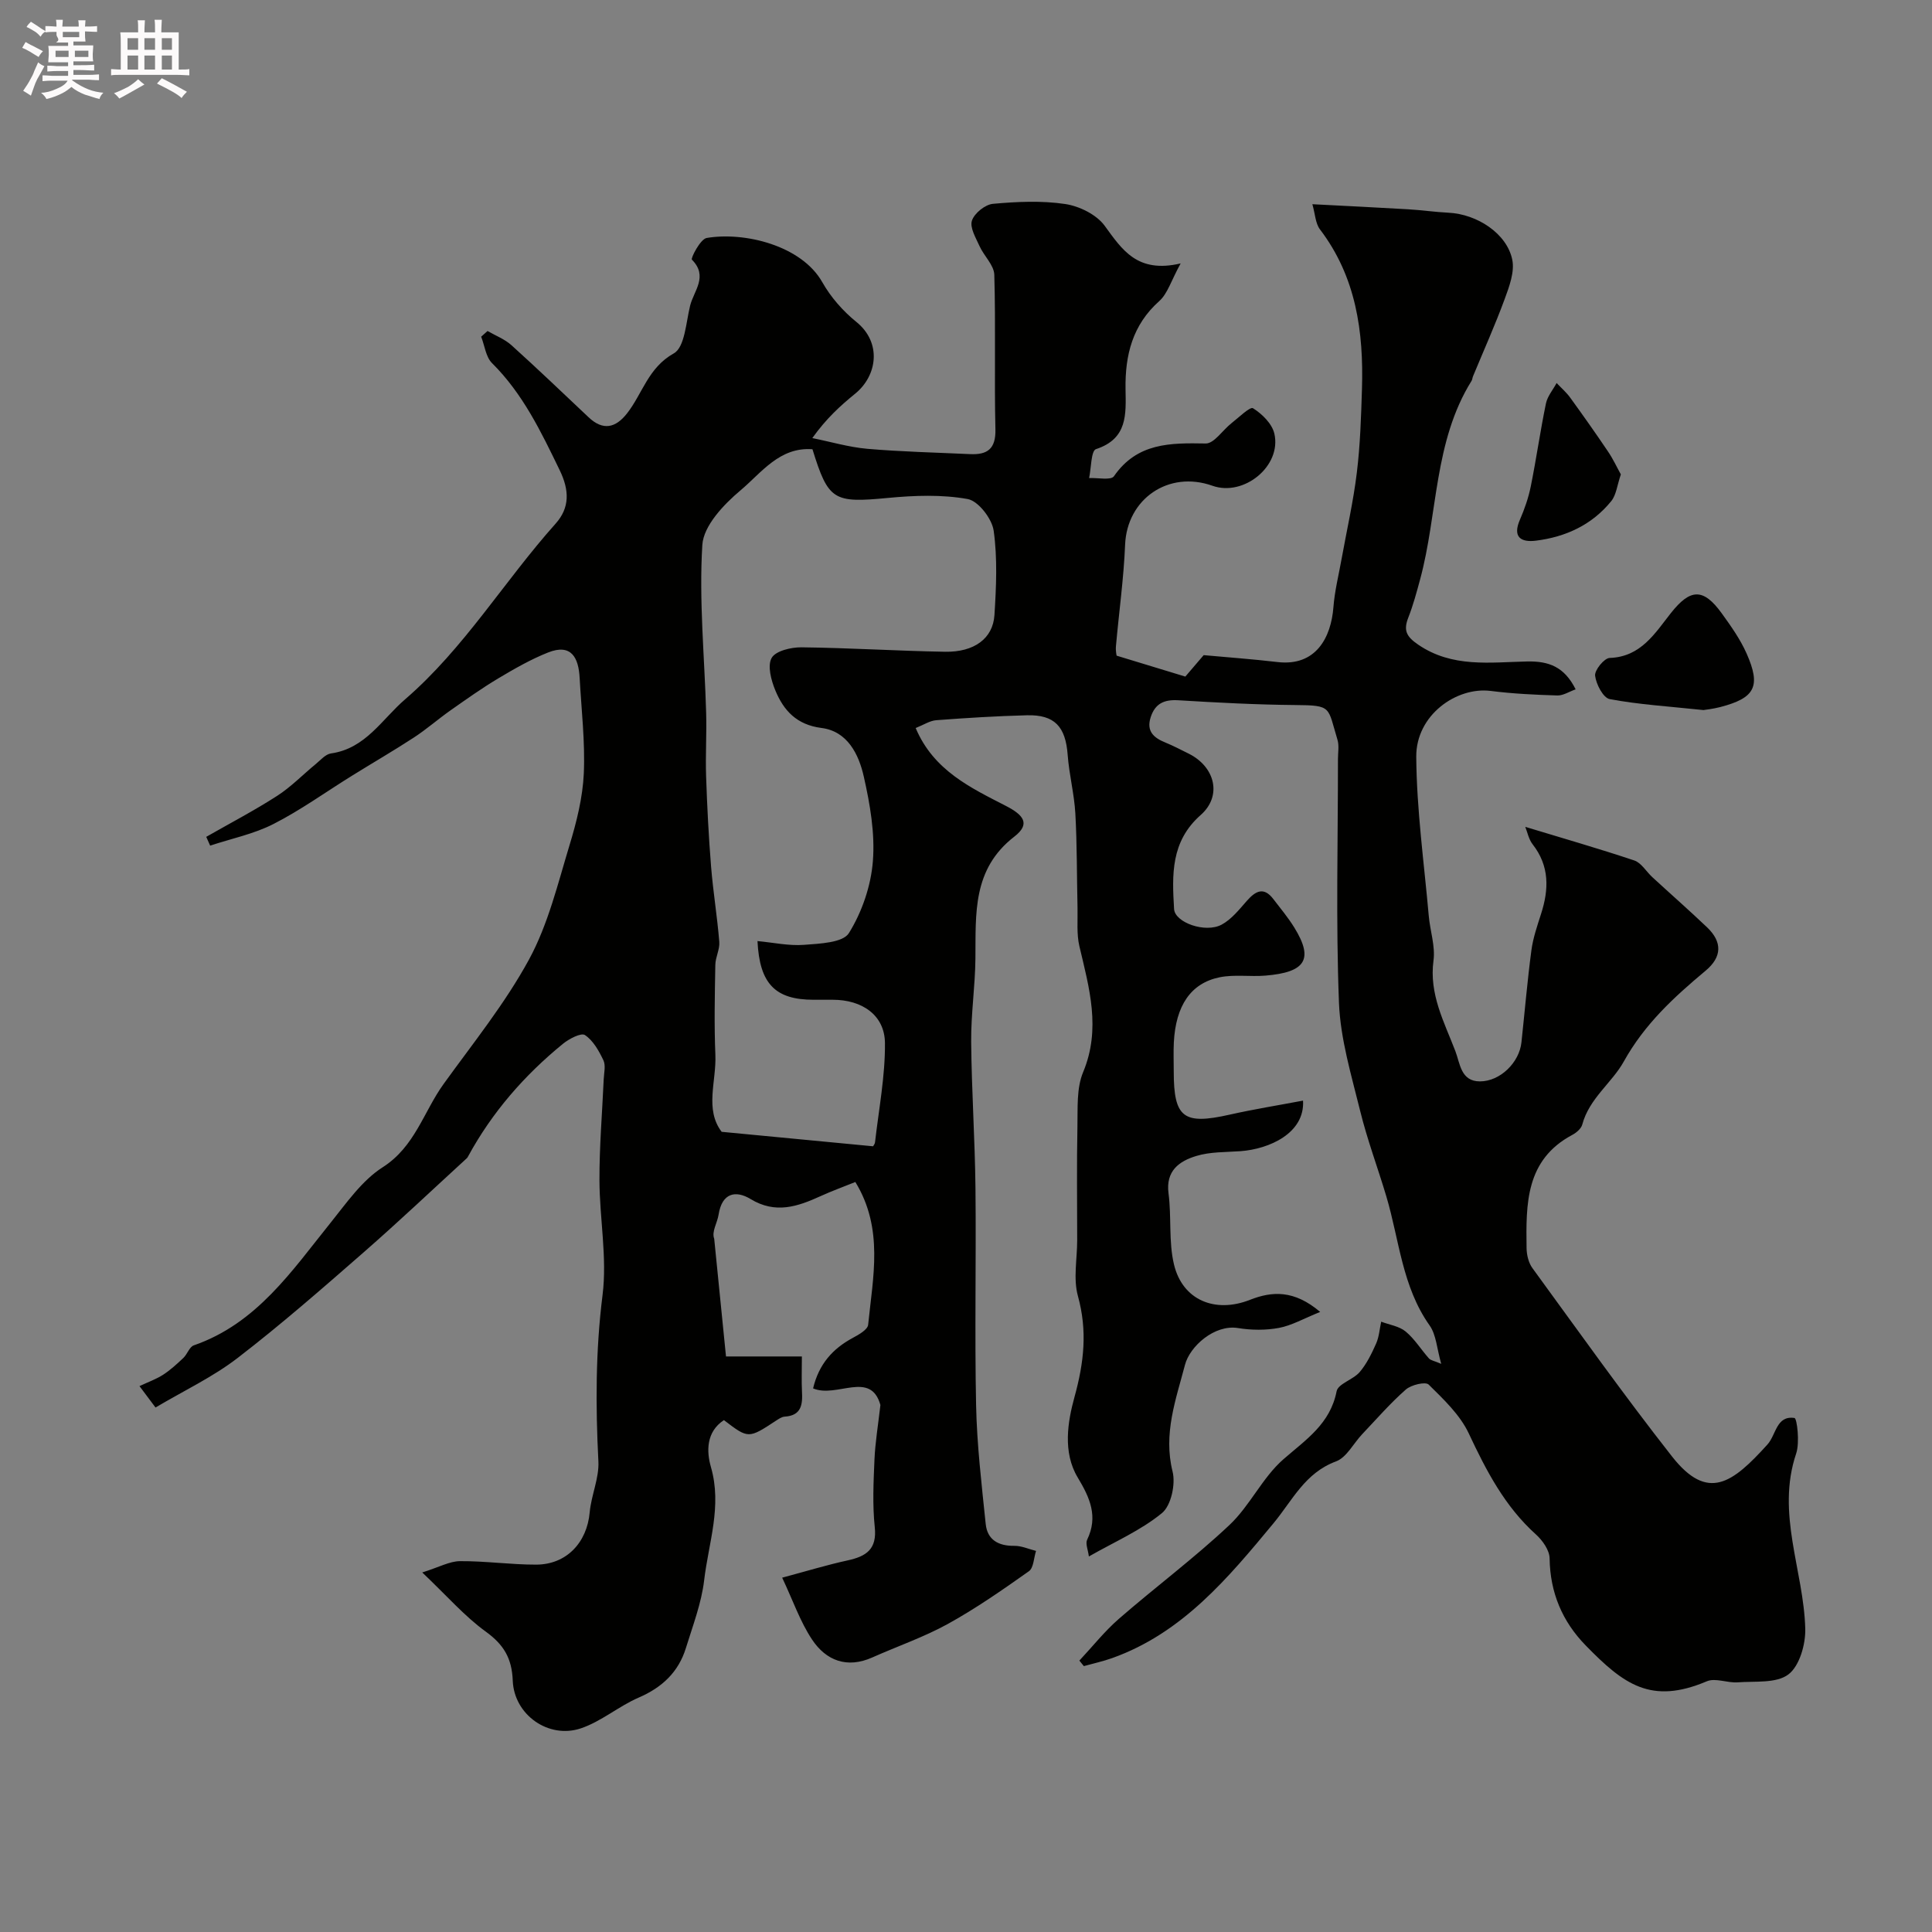 <svg enable-background="new 0 0 400 400" viewBox="0 0 400 400" xmlns="http://www.w3.org/2000/svg"><rect x="0" y="0" width="400" height="400" fill="#808080" stroke="none"/><path d="m6.8 9.5c.6.3 1.3.7 2.1 1.1-.4.4-.7.8-.9 1.2-.7-.4-1.3-.8-1.8-1.1s-1.1-.6-1.6-.8c.2-.4.5-.8.7-1.2.4.2.8.5 1.5.8zm.9 6.9c-.3.6-.5 1.1-.7 1.7s-.4 1.1-.6 1.7c-.6-.4-1.1-.7-1.6-1 .7-1 1.2-1.8 1.5-2.4.3-.5.6-1.1.8-1.7.3-.6.5-1.2.8-1.8.3.3.8.6 1.3.8-.7 1.3-1.2 2.2-1.5 2.7zm.1-11c.4.3 1 .7 1.7 1.1-.5.2-.8.6-1.1 1.1-.5-.6-1-1-1.4-1.2s-.9-.6-1.5-.8c.2-.4.5-.7.9-1.1.5.3.9.6 1.4.9zm10.5 13.1c1 .4 2 .6 3.1.7-.4.4-.7.8-.8 1.3-.9-.2-1.9-.6-3-.9-1-.4-2-.9-2.8-1.6-.5.4-1.1.9-1.9 1.3s-1.9.9-3.3 1.2c-.1-.3-.5-.8-1.1-1.3 1 0 2.1-.3 3.2-.8 1.2-.5 1.9-1 2.3-1.7h-3.2c-.4 0-1 0-2 .1v-1.2c1 0 1.7.1 2 .1h3.3v-1h-2.3c-.2 0-.9 0-2 .1v-1.2c1.2 0 1.9.1 2 .1h2.3v-.8h-4.1c0-.7.1-1.2.1-1.6 0-.5 0-1.1-.1-1.8h4.1v-.7h-2.5c1-.6.1-1.1.1-1.6v-.6h-.5c-.4 0-1 0-1.8.1v-1.3c1.2 0 1.9.1 2.1.1h.2c0-.3 0-.8-.1-1.4h1.4c0 .6-.1 1-.1 1.4h3.4c0-.4 0-.8-.1-1.3h1.5c0 .4-.1.9-.1 1.3.7 0 1.5 0 2.5-.1v1.2c-1 0-1.8-.1-2.5-.1v.6c0 .3 0 .8.1 1.5h-2.5v.8h4.1c0 .7-.1 1.3-.1 1.8s0 1 .1 1.5h-4.1v.8h1.4c.8 0 1.8 0 2.9-.1v1.2c-1 0-1.9-.1-2.8-.1h-1.5v1h3.2c.3 0 1 0 2.1-.1v1.2c-1.1 0-1.8-.1-2.1-.1h-3.4l-.1.1c1.4 1 2.4 1.5 3.4 1.9zm-4.1-6.7v-1.3h-2.7v1.3zm2.2-4.1v-1.1h-3.4v1.1zm1.9 4.1v-1.3h-2.8v1.3z" fill="#fcfafa"/><path d="m37 6.7v2.3 5.4c1 0 1.8 0 2.2-.1v1.3c-.6 0-1.5-.1-2.5-.1h-11.9c-.7 0-1.3 0-1.8.1v-1.3c.5 0 1.1.1 2 .1v-5.2c0-1 0-1.8-.1-2.5h3.7c0-1.3 0-2.1-.1-2.5h1.5c0 .4-.1 1.3-.1 2.5h2.2c0-1.2 0-2.1-.1-2.6h1.5c0 .4-.1 1.3-.1 2.6zm-12.3 13.7c-.3-.4-.7-.8-1.1-1.1 1.1-.4 2.1-.9 2.9-1.3.8-.5 1.5-1 2.1-1.6.4.4.9.8 1.3 1.1-2.5 1.4-4.2 2.4-5.2 2.9zm3.9-10.1v-2.4h-2.2v2.4zm0 4.1v-2.9h-2.2v2.9zm3.5-4.1v-2.4h-2.2v2.4zm0 4.1v-2.9h-2.2v2.9zm.4 2.9 1-1.1c.6.3 1.4.7 2.5 1.3s2 1.1 2.7 1.5c-.4.4-.8.8-1.1 1.3-.8-.8-2.5-1.7-5.1-3zm3.1-7v-2.4h-2.1v2.4zm0 4.1v-2.9h-2.1v2.9z" fill="#fcfafa"/><g fill="#010100"><path d="m223.47 343.81c2.71-2.89 5.19-6.04 8.16-8.63 7.55-6.57 15.62-12.58 22.9-19.43 4.25-3.99 6.82-9.81 11.18-13.62 4.68-4.08 9.69-7.32 11.02-14.08.31-1.57 3.44-2.4 4.79-3.99 1.45-1.71 2.48-3.84 3.4-5.91.61-1.39.71-3 1.04-4.51 1.71.65 3.73.93 5.07 2.04 1.86 1.54 3.18 3.73 4.82 5.57.37.41 1.1.5 2.54 1.12-.91-3.18-1.03-6.02-2.41-7.96-5.69-8.04-6.27-17.68-8.94-26.66-1.76-5.92-3.95-11.72-5.42-17.7-1.82-7.4-4.1-14.9-4.4-22.42-.66-16.81-.2-33.66-.21-50.49 0-1.33.27-2.76-.1-3.98-2.07-6.82-1.06-7.13-8.72-7.19-8.1-.07-16.19-.5-24.28-.99-2.91-.17-4.76.7-5.67 3.5-.94 2.9.61 4.27 3.03 5.25 1.66.68 3.26 1.52 4.87 2.32 5.44 2.73 6.93 8.73 2.46 12.68-6.24 5.5-5.94 12.4-5.52 19.47.16 2.79 6.46 5.05 9.84 3.24 2.04-1.09 3.64-3.13 5.22-4.92 1.8-2.04 3.49-3 5.49-.38 1.49 1.94 3.07 3.84 4.35 5.91 4.08 6.61 2.26 9.26-5.99 9.94-3.14.26-6.4-.27-9.45.34-6.01 1.21-9.11 5.89-9.51 13.48-.1 1.99-.02 4-.02 6 0 9.63 2.01 11.12 11.56 8.97 5.01-1.13 10.1-1.94 15.21-2.91.4 6.72-6.95 10.03-12.97 10.47-3.07.22-6.27.11-9.16 1-3.48 1.06-6.33 3.05-5.72 7.73.64 4.88 0 9.99 1.13 14.72 1.77 7.42 8.54 10.16 15.72 7.33 4.62-1.82 9.16-2.07 14.55 2.5-3.47 1.4-5.92 2.82-8.54 3.31-2.74.51-5.7.48-8.47.03-4.87-.79-9.98 3.78-10.98 7.61-1.88 7.18-4.53 14.25-2.57 22.1.65 2.61-.3 7.04-2.2 8.6-4.36 3.58-9.75 5.91-15.13 8.98-.17-1.37-.75-2.65-.36-3.46 2.33-4.82.56-8.72-1.95-12.89-3.15-5.24-2.06-11.61-.68-16.62 1.99-7.21 2.71-13.74.72-20.96-.99-3.58-.15-7.66-.15-11.52 0-7.87-.11-15.73.05-23.6.08-3.77-.21-7.89 1.18-11.22 3.74-8.99 1.26-17.44-.78-26.1-.59-2.53-.32-5.27-.38-7.91-.15-6.51-.09-13.03-.45-19.53-.23-4.07-1.29-8.08-1.59-12.15-.43-5.83-2.68-8.35-8.44-8.2-6.26.16-12.51.55-18.76 1.02-1.34.1-2.61.96-4.27 1.62 3.72 8.82 11.44 12.39 18.73 16.15 3.63 1.87 5.07 3.72 1.71 6.32-8.73 6.75-7.98 15.94-8.07 25.21-.05 5.76-.93 11.53-.88 17.28.09 10.09.78 20.18.89 30.27.16 15-.18 30 .13 44.99.17 8.21 1.15 16.4 1.99 24.58.34 3.28 2.63 4.56 5.92 4.52 1.5-.02 3 .68 4.5 1.05-.47 1.44-.49 3.51-1.48 4.21-5.44 3.85-10.95 7.69-16.78 10.91-4.97 2.74-10.42 4.61-15.62 6.93-5.26 2.35-9.6.66-12.5-3.71-2.46-3.7-3.94-8.06-6.18-12.8 5.19-1.39 9.34-2.66 13.57-3.58 3.84-.84 6.09-2.3 5.6-6.89-.49-4.61-.26-9.33-.06-13.99.15-3.51.74-7 1.23-11.29-2.03-7.25-9.05-1.35-13.94-3.44 1.2-5.03 4.05-8.21 8.23-10.46 1.23-.66 3.07-1.7 3.17-2.71.98-9.85 3.27-19.88-2.65-29.56-2.45.99-4.89 1.87-7.23 2.94-4.75 2.16-9.3 3.72-14.46.59-3.07-1.86-5.91-1.3-6.62 3.21-.29 1.82-1.48 3.5-.91 5.02.79 7.92 1.59 15.85 2.44 24.36h15.71c0 2.92-.09 5.08.02 7.22.15 2.72-.09 5.02-3.59 5.24-.6.04-1.22.47-1.76.82-5.74 3.77-5.73 3.78-10.81-.1-3.72 2.44-3.61 6.53-2.69 9.72 2.34 8.09-.49 15.68-1.4 23.41-.56 4.77-2.35 9.41-3.78 14.05-1.54 5-4.94 8.18-9.78 10.27-4.15 1.79-7.77 4.97-12.01 6.38-6.68 2.21-13.79-2.83-14.06-9.89-.18-4.63-1.85-7.44-5.57-10.14-4.4-3.18-8.04-7.4-13.17-12.26 3.51-1.1 5.65-2.32 7.81-2.34 5.25-.04 10.51.73 15.77.72 6.29-.01 10.53-4.57 11.09-10.82.32-3.55 1.98-7.09 1.8-10.56-.59-11.51-.59-22.9.86-34.42.98-7.79-.62-15.87-.64-23.82-.02-6.95.57-13.9.88-20.85.06-1.33.45-2.87-.06-3.95-.93-1.95-2.12-4.09-3.82-5.22-.79-.53-3.29.77-4.56 1.81-7.99 6.52-14.67 14.18-19.62 23.28-.08.15-.16.3-.28.41-7.11 6.51-14.12 13.16-21.38 19.5-8.54 7.46-17.09 14.94-26.07 21.85-5.13 3.95-11.12 6.77-17 10.26-1.13-1.51-2.04-2.73-3.32-4.43 1.8-.85 3.46-1.43 4.9-2.36 1.51-.98 2.87-2.23 4.19-3.48.82-.78 1.25-2.29 2.16-2.6 13.02-4.52 20.26-15.37 28.32-25.39 3.3-4.1 6.49-8.74 10.78-11.48 6.69-4.27 8.47-11.5 12.62-17.25 6.1-8.46 12.74-16.68 17.69-25.79 3.95-7.28 5.95-15.67 8.39-23.7 1.46-4.8 2.71-9.81 2.94-14.78.29-6.57-.5-13.19-.86-19.79-.22-4.19-1.72-7.19-6.56-5.26-3.57 1.42-6.96 3.37-10.27 5.34-3.4 2.03-6.64 4.34-9.89 6.62-2.59 1.82-4.98 3.93-7.62 5.65-4.2 2.74-8.54 5.25-12.8 7.9-5.41 3.35-10.6 7.11-16.25 9.99-4.07 2.08-8.72 3.02-13.11 4.48-.27-.61-.54-1.21-.81-1.82 4.9-2.8 9.93-5.43 14.67-8.48 2.88-1.85 5.32-4.39 7.99-6.58 1-.82 2.03-2.05 3.17-2.21 7.18-1.02 10.51-7.04 15.34-11.2 12.24-10.56 20.51-24.46 31.15-36.36 2.97-3.32 2.88-6.92.85-11.1-3.85-7.94-7.61-15.81-14-22.15-1.29-1.28-1.52-3.62-2.25-5.47.44-.39.88-.79 1.32-1.18 1.66.96 3.55 1.68 4.95 2.94 5.41 4.88 10.67 9.92 15.97 14.92 2.99 2.83 5.59 2.22 7.96-.8 3.21-4.1 4.37-9.46 9.69-12.43 2.27-1.27 2.52-6.41 3.37-9.87.75-3.05 3.81-6.08.37-9.53-.28-.28 1.75-4.27 3.06-4.49 7.82-1.33 19.64 1.55 23.94 9.16 1.75 3.1 4.28 5.98 7.05 8.22 5.33 4.31 4.32 11.15-.25 14.86-3.05 2.48-5.96 5.12-8.87 9.19 3.79.76 7.55 1.88 11.37 2.22 7.08.61 14.19.77 21.29 1.1 3.58.17 5.35-1.07 5.25-5.14-.25-10.66.08-21.33-.23-31.99-.06-2-2.14-3.89-3.06-5.94-.77-1.71-2.05-3.84-1.57-5.28.51-1.53 2.74-3.33 4.36-3.47 4.96-.45 10.06-.69 14.95.04 2.93.44 6.47 2.18 8.16 4.49 3.63 4.96 6.73 9.92 15.74 7.81-1.98 3.59-2.7 6.25-4.42 7.79-5.57 4.95-7.1 11.24-6.99 18.21.08 5.21.48 10.28-6.12 12.45-1.02.33-.98 3.91-1.42 5.99 1.77-.09 4.53.51 5.14-.38 4.82-6.96 11.69-6.91 18.99-6.78 1.75.03 3.51-2.76 5.32-4.18 1.5-1.17 3.87-3.5 4.48-3.12 1.88 1.17 3.94 3.2 4.42 5.25 1.55 6.71-6.31 13.11-12.82 10.8-9.12-3.24-17.7 2.75-18.08 12.22-.29 7.03-1.28 14.03-1.9 21.05-.08.96.15 1.95.15 1.91 4.83 1.47 9.13 2.78 14.22 4.33.69-.81 2.15-2.51 3.8-4.44 4.9.45 10.1.82 15.28 1.43 7.99.94 11.1-5.13 11.58-11.36.26-3.39 1.11-6.73 1.71-10.09 1.07-5.93 2.42-11.82 3.14-17.79.7-5.72.88-11.52 1.06-17.3.36-11.84-1.2-23.19-8.69-33.03-.96-1.26-1-3.23-1.58-5.22 7.05.37 13.43.67 19.81 1.05 2.79.16 5.56.57 8.35.71 5.95.28 12.12 4.31 13.23 9.73.51 2.5-.61 5.53-1.56 8.11-1.99 5.42-4.36 10.69-6.57 16.03-.13.3-.13.67-.3.94-7.85 12.6-6.95 27.47-10.66 41.14-.72 2.66-1.44 5.33-2.44 7.89-1.03 2.62-.41 3.91 2.04 5.58 7.07 4.84 14.91 3.65 22.57 3.49 4.46-.09 7.69 1.07 10.04 5.77-1.33.47-2.57 1.3-3.79 1.27-4.6-.14-9.22-.36-13.79-.94-7.06-.9-15.49 4.99-15.42 13.64.08 10.98 1.62 21.95 2.59 32.93.27 3.1 1.38 6.27.98 9.25-.94 6.96 2.22 12.73 4.53 18.76.98 2.57 1.12 6.26 5.08 6.26 4.21 0 8.16-3.92 8.6-8.09.68-6.35 1.22-12.72 2.06-19.05.34-2.56 1.21-5.07 2-7.54 1.64-5.09 1.77-9.9-1.74-14.4-.82-1.05-1.09-2.53-1.53-3.62 7.73 2.35 15.2 4.49 22.57 6.96 1.46.49 2.47 2.29 3.73 3.45 3.77 3.47 7.62 6.85 11.33 10.38 3.19 3.04 3.13 6.14-.3 9-6.54 5.47-12.61 11.02-16.94 18.81-2.43 4.38-7.16 7.64-8.59 13.04-.22.84-1.21 1.68-2.05 2.13-9.73 5.18-9.6 14.34-9.48 23.45.02 1.4.41 3.05 1.22 4.15 9.53 13.06 18.9 26.26 28.88 38.97 7.43 9.47 12.56 5.5 19.76-2.45 1.83-2.02 1.84-6.07 5.61-5.5.52.08 1.12 5.08.35 7.35-4.2 12.44 1.55 24.19 1.88 36.26.09 3.24-1.19 7.74-3.49 9.48-2.49 1.89-6.9 1.37-10.5 1.64-2.12.16-4.61-.97-6.38-.22-11.55 4.89-17.2.67-25.11-7.44-4.83-4.96-7.35-10.92-7.45-18-.02-1.69-1.46-3.72-2.82-4.95-6.46-5.81-10.29-13.19-13.92-20.93-1.81-3.85-5.2-7.05-8.3-10.11-.66-.65-3.62.05-4.73 1.03-3.23 2.84-6.07 6.12-9.04 9.25-1.81 1.91-3.22 4.82-5.42 5.63-6.44 2.39-8.99 8.04-12.94 12.81-9.34 11.27-18.84 22.71-33.37 27.9-1.92.69-3.93 1.12-5.89 1.67-.32-.4-.63-.77-.93-1.14zm-42.77-106.49c-.12.2.4-.3.47-.86.78-6.83 2.11-13.68 2.05-20.52-.06-5.76-4.71-8.95-10.8-8.95-1.33 0-2.67 0-4 0-7.85-.01-11.16-3.23-11.59-12.15 3.26.3 6.48 1.02 9.63.78 3.25-.25 8.04-.43 9.29-2.42 2.71-4.36 4.57-9.77 4.97-14.9.46-5.77-.59-11.8-1.88-17.51-1.03-4.6-3.37-9.39-8.75-10.07-5.16-.66-7.84-3.61-9.57-7.79-.86-2.08-1.67-5.1-.76-6.71.82-1.46 4.02-2.22 6.16-2.2 9.92.11 19.83.75 29.75.92 6.02.1 9.91-2.74 10.22-7.6.37-5.81.64-11.74-.16-17.46-.35-2.49-3.19-6.17-5.39-6.56-5.34-.96-11.02-.75-16.49-.23-11.26 1.07-12.34.58-15.64-10.08-6.81-.51-10.56 4.87-14.87 8.49-3.48 2.92-7.68 7.34-7.93 11.32-.71 11.52.46 23.16.79 34.75.13 4.37-.16 8.76-.01 13.13.21 6.24.53 12.48 1.03 18.71.42 5.21 1.28 10.38 1.7 15.59.13 1.56-.8 3.18-.82 4.78-.11 6.19-.25 12.4.01 18.58.24 5.49-2.26 11.29 1.3 15.97 10.48 1.01 20.59 1.97 31.29 2.99z"/><path d="m352.68 147.01c-7.4-.78-13.48-1.15-19.41-2.27-1.34-.25-2.81-3.07-3.02-4.85-.13-1.15 1.89-3.63 3.01-3.67 6.48-.22 9.39-5.13 12.68-9.29 3.99-5.04 6.68-5.28 10.54.07 1.9 2.63 3.82 5.34 5.13 8.29 3.03 6.84 1.75 9.22-5.45 11.1-1.58.4-3.22.58-3.48.62z"/><path d="m335.58 98.22c-.77 2.24-.94 4.23-1.98 5.52-3.98 4.92-9.43 7.43-15.6 8.2-3.06.38-4.9-.69-3.32-4.33.96-2.21 1.77-4.54 2.25-6.9 1.15-5.7 1.96-11.47 3.14-17.17.31-1.5 1.45-2.83 2.21-4.24.94 1 2 1.91 2.8 3.01 2.67 3.68 5.3 7.4 7.84 11.17 1.03 1.51 1.81 3.21 2.66 4.74z"/></g></svg>